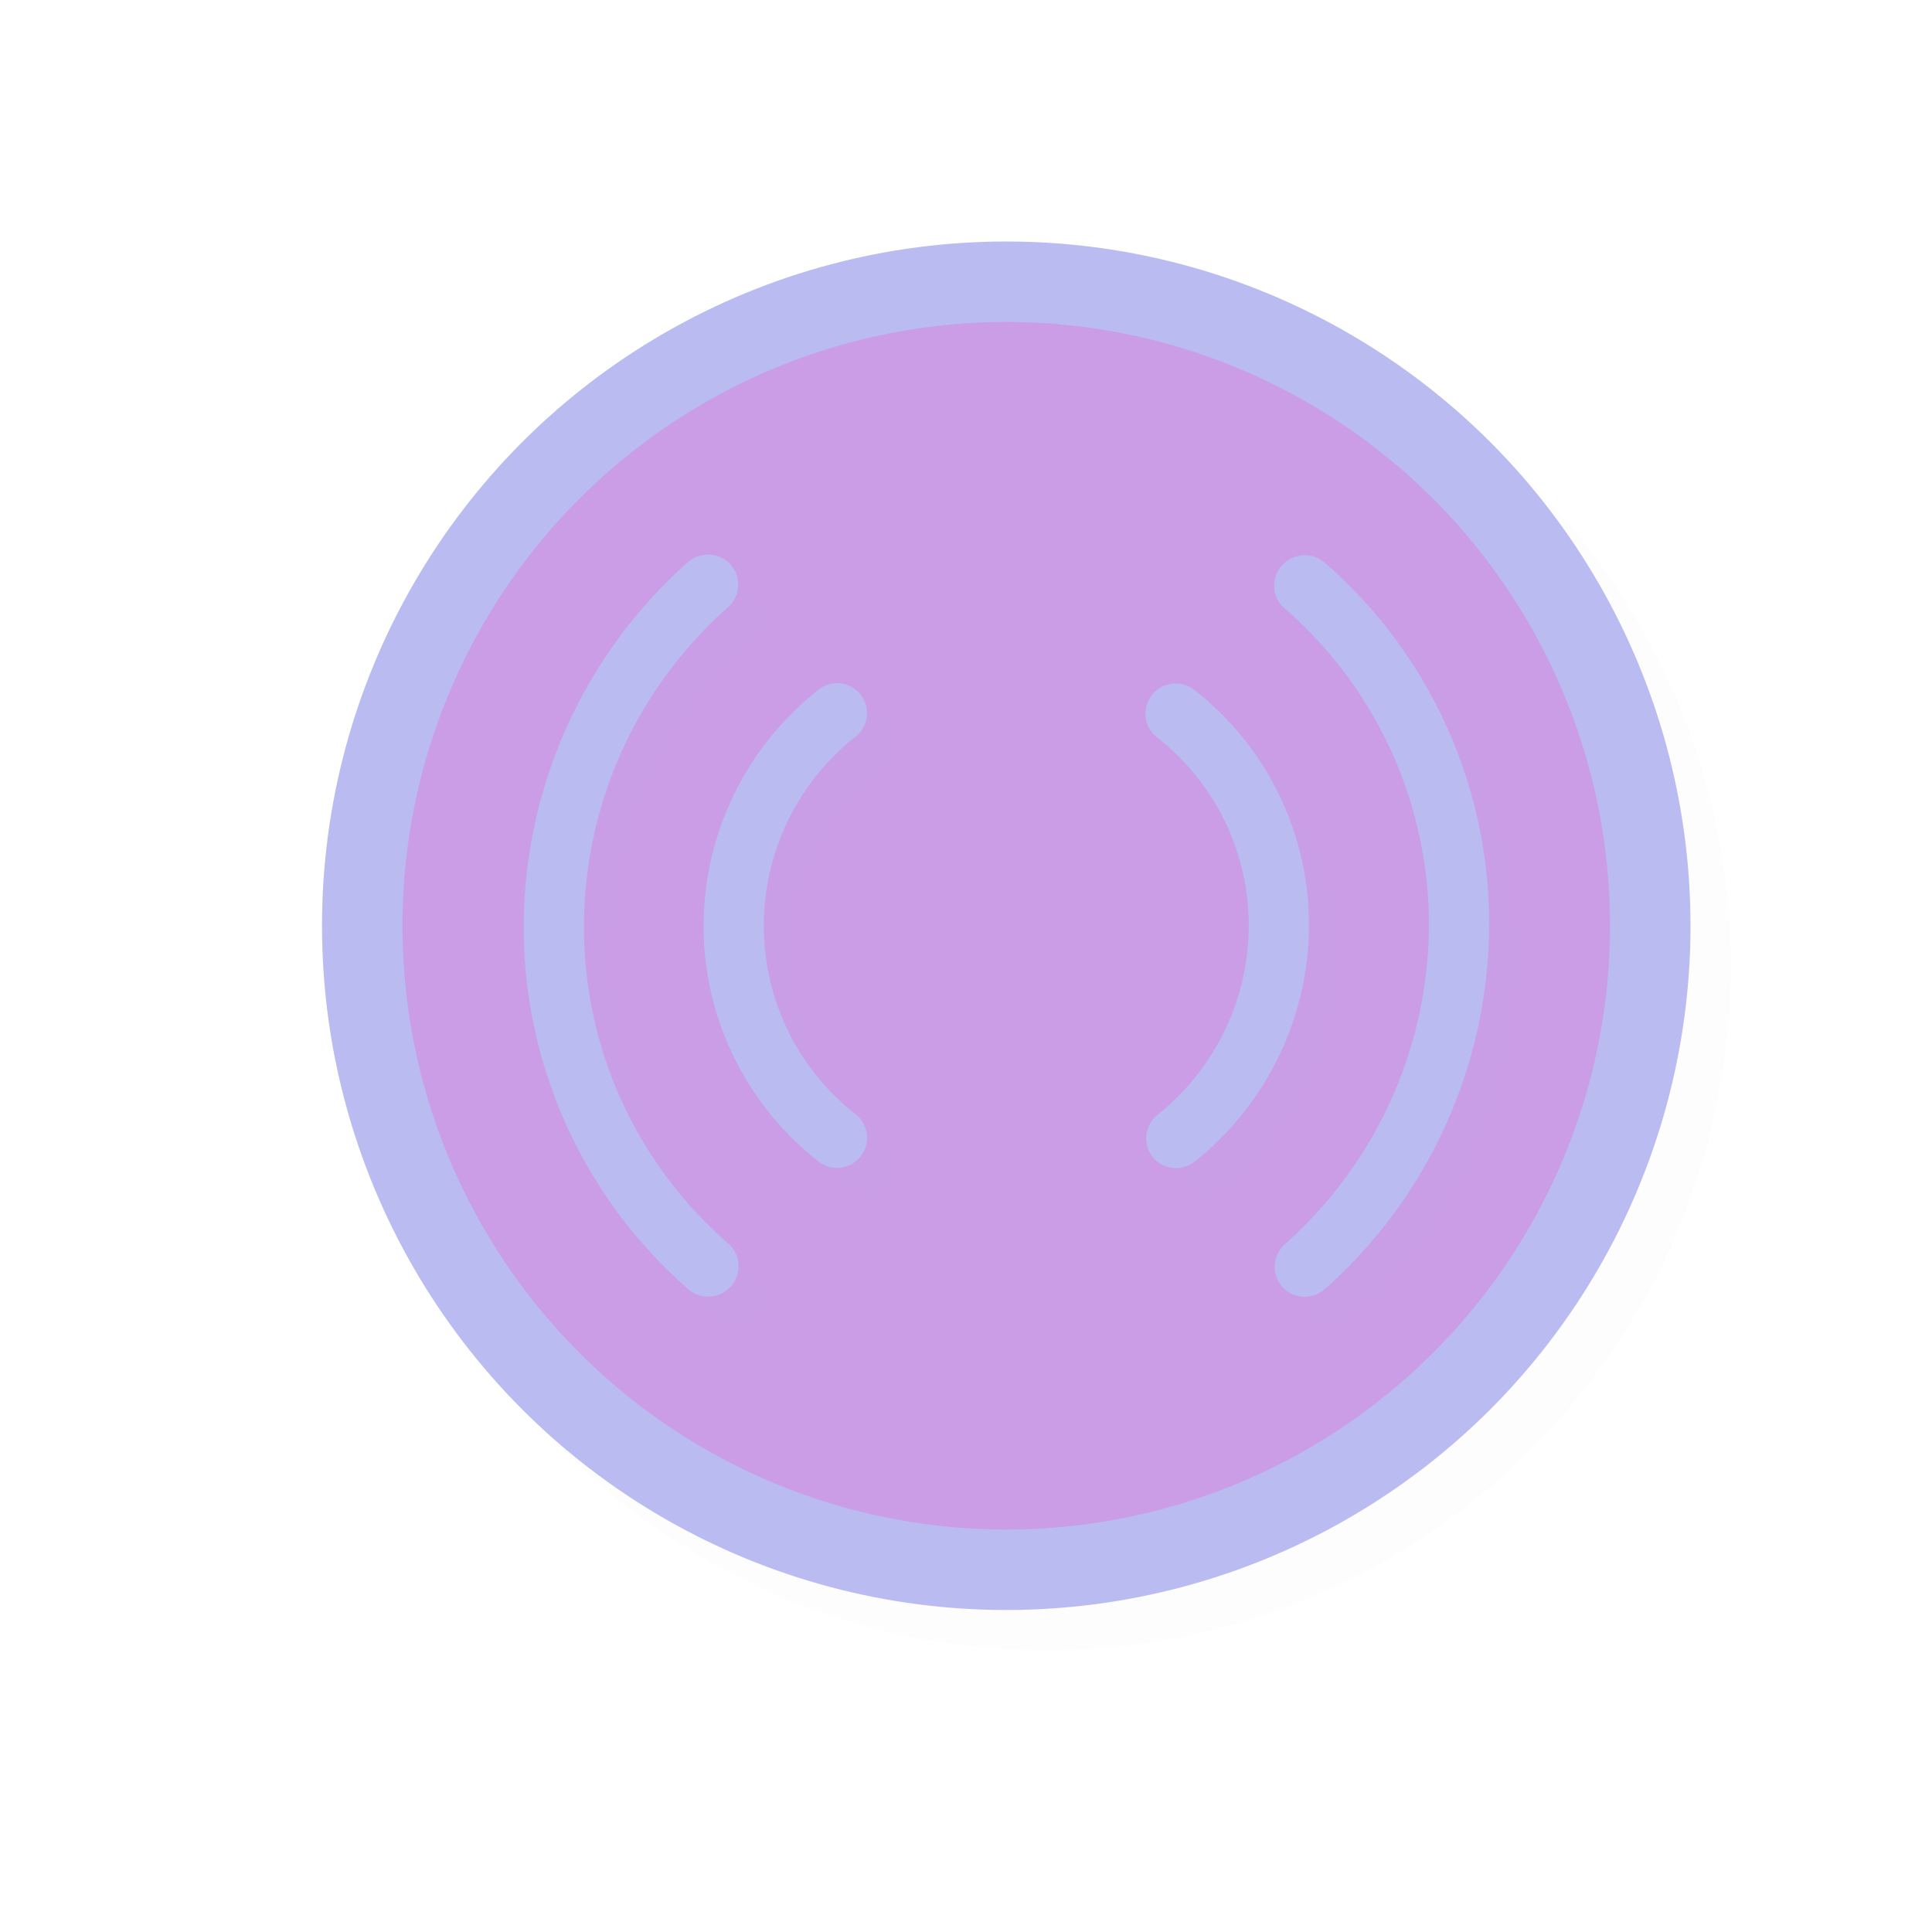 <svg xmlns="http://www.w3.org/2000/svg" width="24" height="24">
    <defs>
        <filter id="a" width="1.047" height="1.047" x="-.024" y="-.024" style="color-interpolation-filters:sRGB">
            <feGaussianBlur stdDeviation=".167"/>
        </filter>
        <filter id="b" width="1.127" height="1.165" x="-.064" y="-.083" style="color-interpolation-filters:sRGB">
            <feGaussianBlur stdDeviation=".424"/>
        </filter>
    </defs>
    <circle cx="13" cy="12" r="8.5" style="opacity:.1;fill:#000;fill-opacity:1;stroke:none;stroke-width:1.7;stroke-linecap:round;stroke-linejoin:round;stroke-miterlimit:4;stroke-dasharray:none;stroke-opacity:1;filter:url(#a)"/>
    <circle cx="12.5" cy="11.5" r="8.5" style="fill:#babbf1;fill-opacity:1;stroke:none;stroke-width:1.7;stroke-linecap:round;stroke-linejoin:round;stroke-miterlimit:4;stroke-dasharray:none;stroke-opacity:1"/>
    <circle cx="12.5" cy="11.5" r="7.5" style="fill:#ca9ee6;fill-opacity:1;stroke:none;stroke-width:1.5;stroke-linecap:round;stroke-linejoin:round;stroke-miterlimit:4;stroke-dasharray:none;stroke-opacity:1"/>
    <path d="M20 11.5a7.5 7.5 0 0 1-7.5 7.5A7.5 7.5 0 0 1 5 11.5 7.5 7.5 0 0 1 12.5 4a7.5 7.5 0 0 1 7.5 7.5" style="opacity:.2;fill:#ca9ee6;fill-opacity:1;stroke:none;stroke-width:2.727;stroke-linecap:round;stroke-linejoin:round;stroke-miterlimit:4;stroke-dasharray:none;stroke-opacity:1"/>
    <path d="M11.569 10.352a.499.503 45 0 0-.344.129 8.1 8.1 0 0 0-2.717 6.046 7.94 7.94 0 0 0 2.729 5.995.499.503 45 0 0 .681-.026.499.503 45 0 0-.021-.734 6.94 6.94 0 0 1-2.391-5.242 7.08 7.08 0 0 1 2.383-5.293.499.503 45 0 0-.32-.875m9.89.011a.498.503 45 0 0-.342.887 6.92 6.92 0 0 1 2.381 5.234 7.1 7.1 0 0 1-2.383 5.29.498.503 45 1 0 .66.744q.325-.289.614-.606a8.1 8.1 0 0 0 2.107-5.435 7.92 7.92 0 0 0-2.718-5.987.498.503 45 0 0-.319-.127m-7.752 2.12a.496.498 45 0 0-.342.126 4.99 4.99 0 0 0-1.878 3.903 4.95 4.95 0 0 0 1.89 3.883.496.498 45 1 0 .615-.782 3.96 3.96 0 0 1-1.51-3.109 3.99 3.99 0 0 1 1.5-3.121.496.498 45 0 0-.275-.9m5.6.003a.496.5 45 0 0-.299.903 3.95 3.95 0 0 1 1.508 3.111 4.01 4.01 0 0 1-1.51 3.131.496.5 45 0 0-.039.746.496.5 45 0 0 .656.027 5.02 5.02 0 0 0 1.89-3.914 4.93 4.93 0 0 0-1.886-3.886.496.5 45 0 0-.32-.118" style="color:#000;font-style:normal;font-variant:normal;font-weight:400;font-stretch:normal;font-size:medium;line-height:normal;font-family:sans-serif;font-variant-ligatures:normal;font-variant-position:normal;font-variant-caps:normal;font-variant-numeric:normal;font-variant-alternates:normal;font-feature-settings:normal;text-indent:0;text-align:start;text-decoration:none;text-decoration-line:none;text-decoration-style:solid;text-decoration-color:#000;letter-spacing:normal;word-spacing:normal;text-transform:none;writing-mode:lr-tb;direction:ltr;text-orientation:mixed;dominant-baseline:auto;baseline-shift:baseline;text-anchor:start;white-space:normal;shape-padding:0;clip-rule:nonzero;display:inline;overflow:visible;visibility:visible;opacity:.2;isolation:auto;mix-blend-mode:normal;color-interpolation:sRGB;color-interpolation-filters:linearRGB;solid-color:#000;solid-opacity:1;vector-effect:none;fill:#babbf1;fill-opacity:1;fill-rule:nonzero;stroke:none;stroke-width:1.001;stroke-linecap:round;stroke-linejoin:round;stroke-miterlimit:4;stroke-dasharray:none;stroke-dashoffset:0;stroke-opacity:1;filter:url(#b);color-rendering:auto;image-rendering:auto;shape-rendering:auto;text-rendering:auto;enable-background:accumulate" transform="matrix(.75 0 0 .75 .5 -.5)"/>
    <path d="M8.801 6.889a.374.377 45 0 0-.258.096 6.07 6.07 0 0 0-2.037 4.536 5.96 5.96 0 0 0 2.046 4.495.374.377 45 0 0 .511-.019.374.377 45 0 0-.016-.55 5.2 5.2 0 0 1-1.793-3.932 5.3 5.3 0 0 1 1.788-3.97.374.377 45 0 0-.24-.656m7.418.008a.373.377 45 0 0-.256.666 5.2 5.2 0 0 1 1.786 3.925 5.32 5.32 0 0 1-1.788 3.967.373.377 45 1 0 .496.558q.243-.216.46-.454a6.07 6.07 0 0 0 1.58-4.077 5.94 5.94 0 0 0-2.039-4.49.373.377 45 0 0-.239-.095m-5.814 1.59a.372.374 45 0 0-.256.095 3.74 3.74 0 0 0-1.41 2.927 3.71 3.71 0 0 0 1.419 2.912.372.373 45 1 0 .461-.586 2.97 2.97 0 0 1-1.132-2.332 2.99 2.99 0 0 1 1.125-2.34.372.374 45 0 0-.207-.676m4.2.003a.372.375 45 0 0-.224.677 2.96 2.96 0 0 1 1.13 2.333 3.01 3.01 0 0 1-1.132 2.348.372.375 45 0 0-.029.56.372.375 45 0 0 .492.02 3.77 3.77 0 0 0 1.418-2.935c0-1.14-.522-2.214-1.415-2.915a.372.375 45 0 0-.24-.088" style="color:#000;font-style:normal;font-variant:normal;font-weight:400;font-stretch:normal;font-size:medium;line-height:normal;font-family:sans-serif;font-variant-ligatures:normal;font-variant-position:normal;font-variant-caps:normal;font-variant-numeric:normal;font-variant-alternates:normal;font-feature-settings:normal;text-indent:0;text-align:start;text-decoration:none;text-decoration-line:none;text-decoration-style:solid;text-decoration-color:#000;letter-spacing:normal;word-spacing:normal;text-transform:none;writing-mode:lr-tb;direction:ltr;text-orientation:mixed;dominant-baseline:auto;baseline-shift:baseline;text-anchor:start;white-space:normal;shape-padding:0;clip-rule:nonzero;display:inline;overflow:visible;visibility:visible;isolation:auto;mix-blend-mode:normal;color-interpolation:sRGB;color-interpolation-filters:linearRGB;solid-color:#000;solid-opacity:1;vector-effect:none;fill:#babbf1;fill-opacity:1;fill-rule:nonzero;stroke:none;stroke-width:.751;stroke-linecap:round;stroke-linejoin:round;stroke-miterlimit:4;stroke-dasharray:none;stroke-dashoffset:0;stroke-opacity:1;color-rendering:auto;image-rendering:auto;shape-rendering:auto;text-rendering:auto;enable-background:accumulate"/>
</svg>
